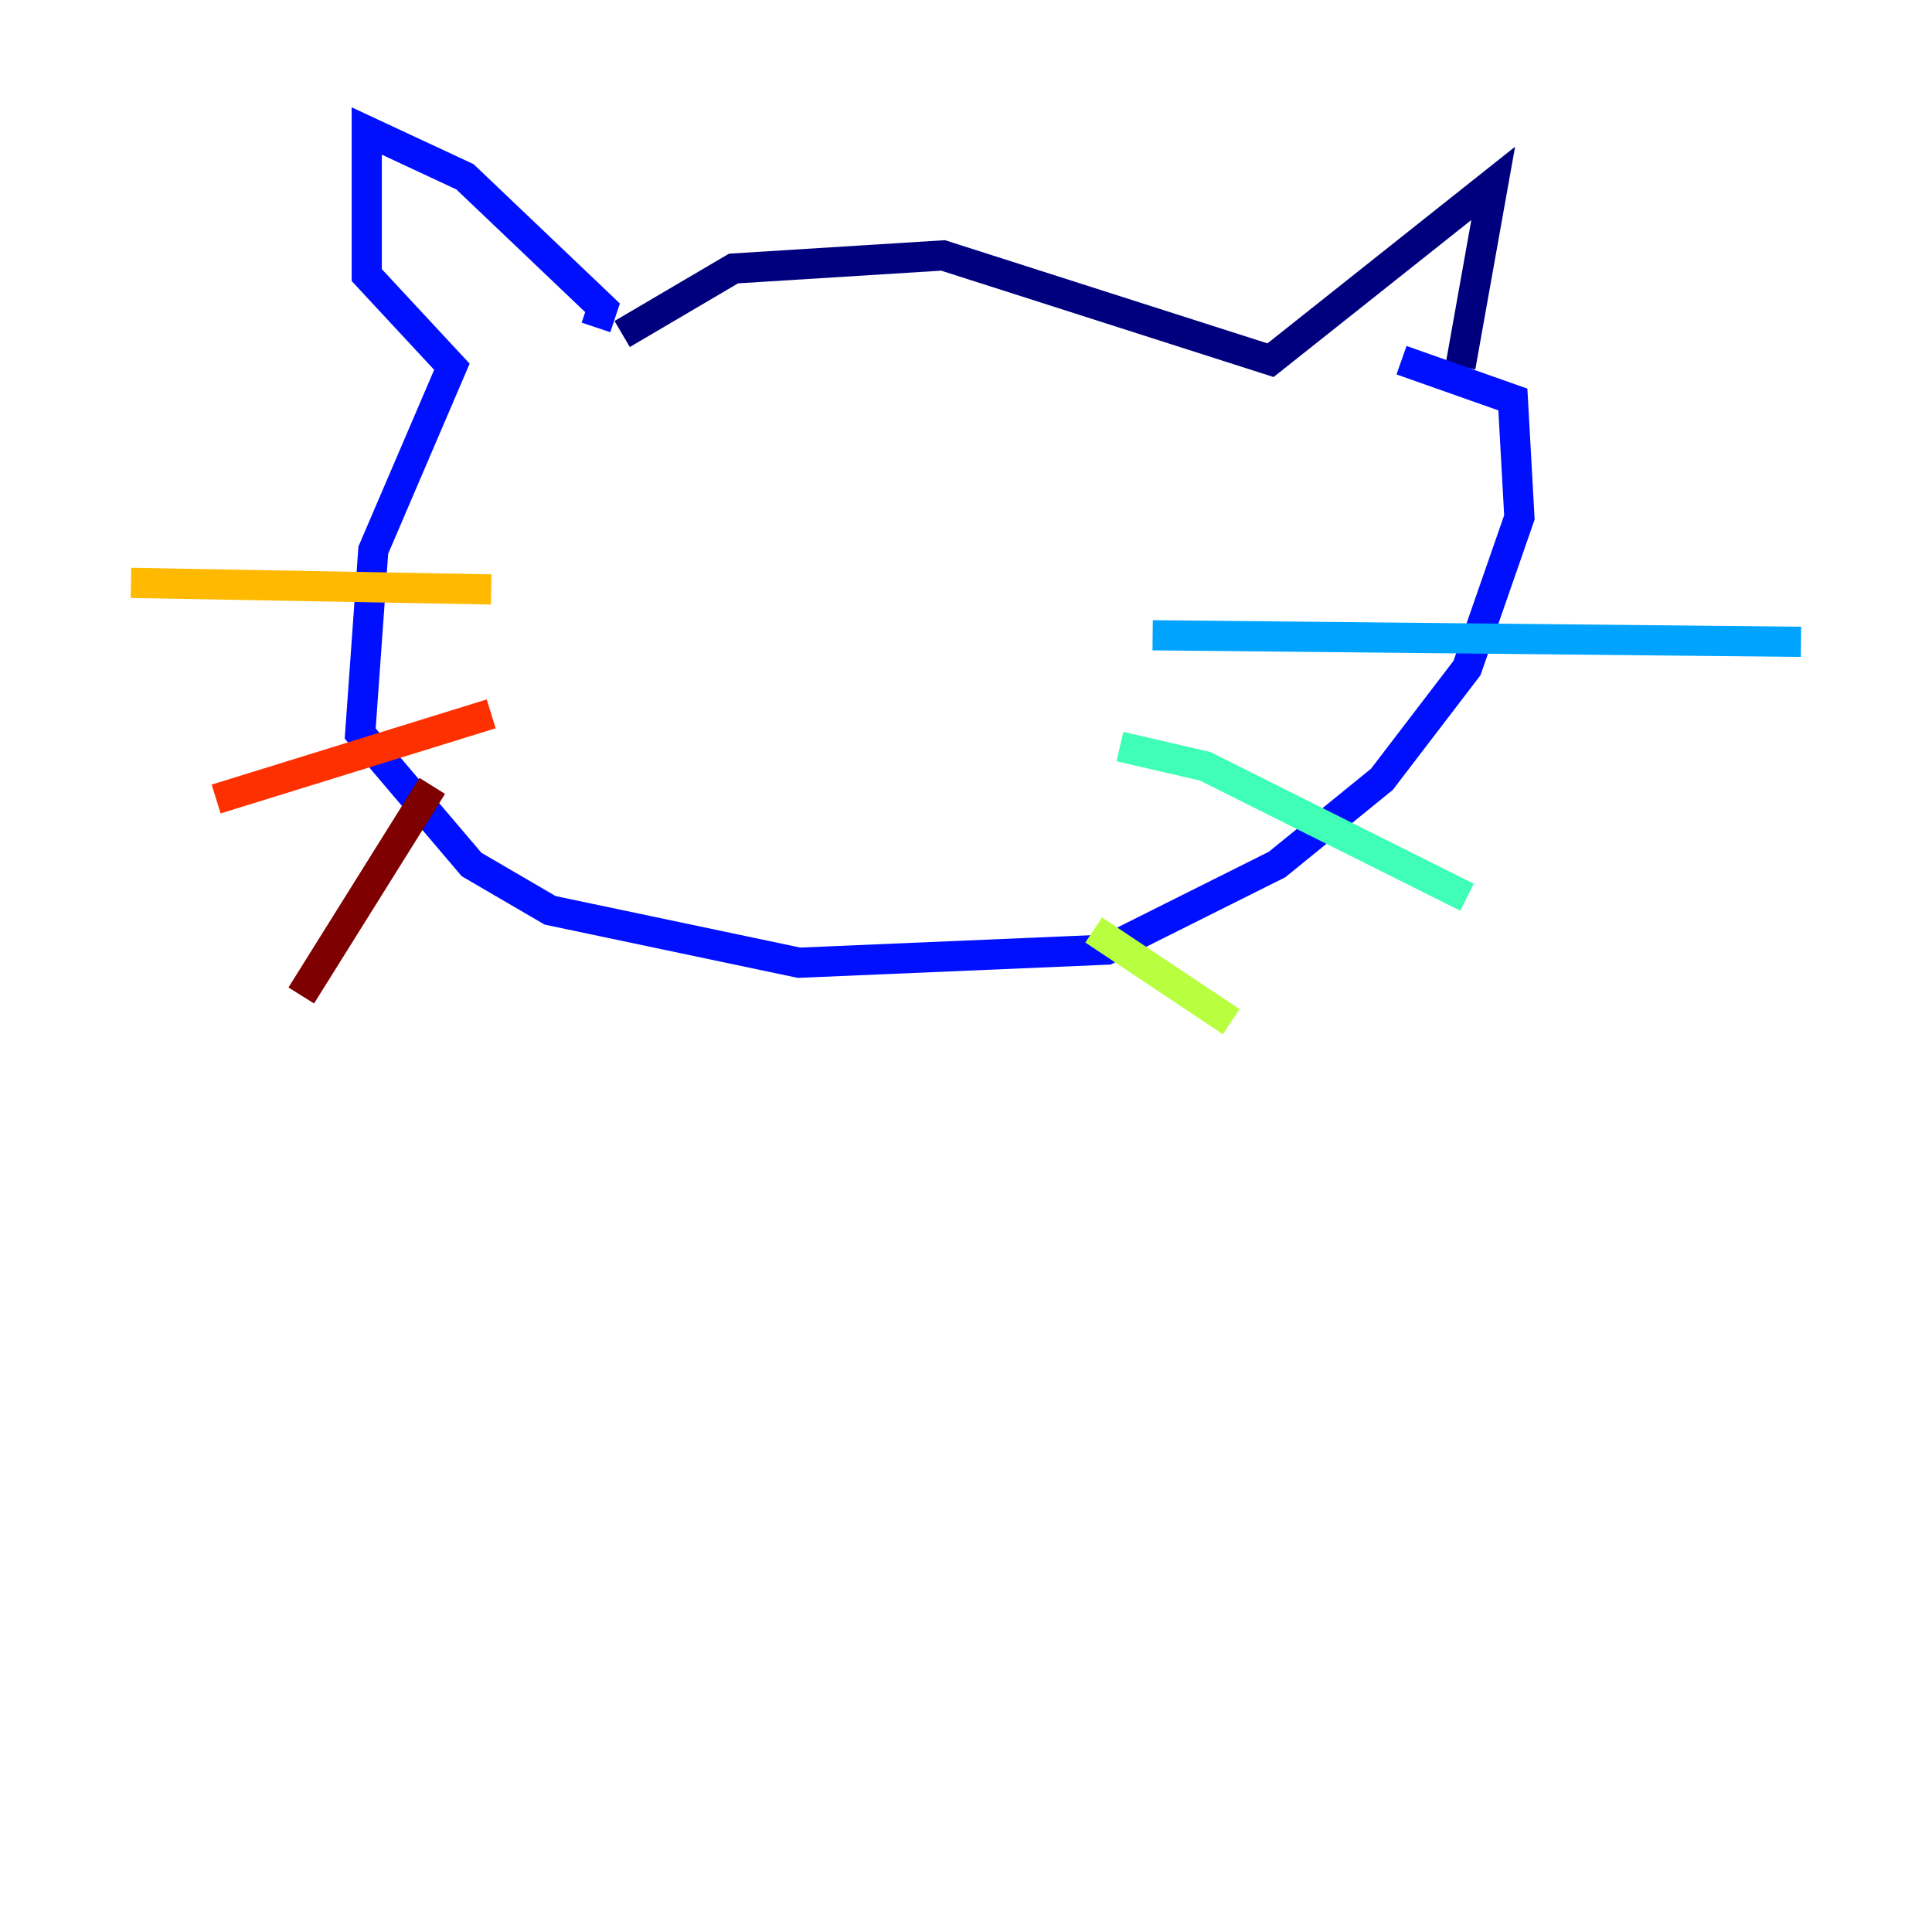 <?xml version="1.0" encoding="utf-8" ?>
<svg baseProfile="tiny" height="128" version="1.2" viewBox="0,0,128,128" width="128" xmlns="http://www.w3.org/2000/svg" xmlns:ev="http://www.w3.org/2001/xml-events" xmlns:xlink="http://www.w3.org/1999/xlink"><defs /><polyline fill="none" points="41.22,22.129 48.597,17.79 62.481,16.922 84.176,23.864 98.929,12.149 96.759,24.298" stroke="#00007f" stroke-width="2" /><polyline fill="none" points="39.485,21.695 39.919,20.393 30.807,11.715 24.298,8.678 24.298,18.224 29.939,24.298 24.732,36.447 23.864,48.597 31.241,57.275 36.447,60.312 52.936,63.783 73.329,62.915 84.61,57.275 91.552,51.634 97.193,44.258 100.664,34.278 100.231,26.468 92.854,23.864" stroke="#0010ff" stroke-width="2" /><polyline fill="none" points="76.366,42.088 119.322,42.522" stroke="#00a4ff" stroke-width="2" /><polyline fill="none" points="74.197,49.464 79.837,50.766 97.193,59.444" stroke="#3fffb7" stroke-width="2" /><polyline fill="none" points="72.461,61.614 81.573,67.688" stroke="#b7ff3f" stroke-width="2" /><polyline fill="none" points="32.542,39.051 8.678,38.617" stroke="#ffb900" stroke-width="2" /><polyline fill="none" points="32.542,47.295 14.319,52.936" stroke="#ff3000" stroke-width="2" /><polyline fill="none" points="28.637,52.068 19.959,65.953" stroke="#7f0000" stroke-width="2" /></svg>